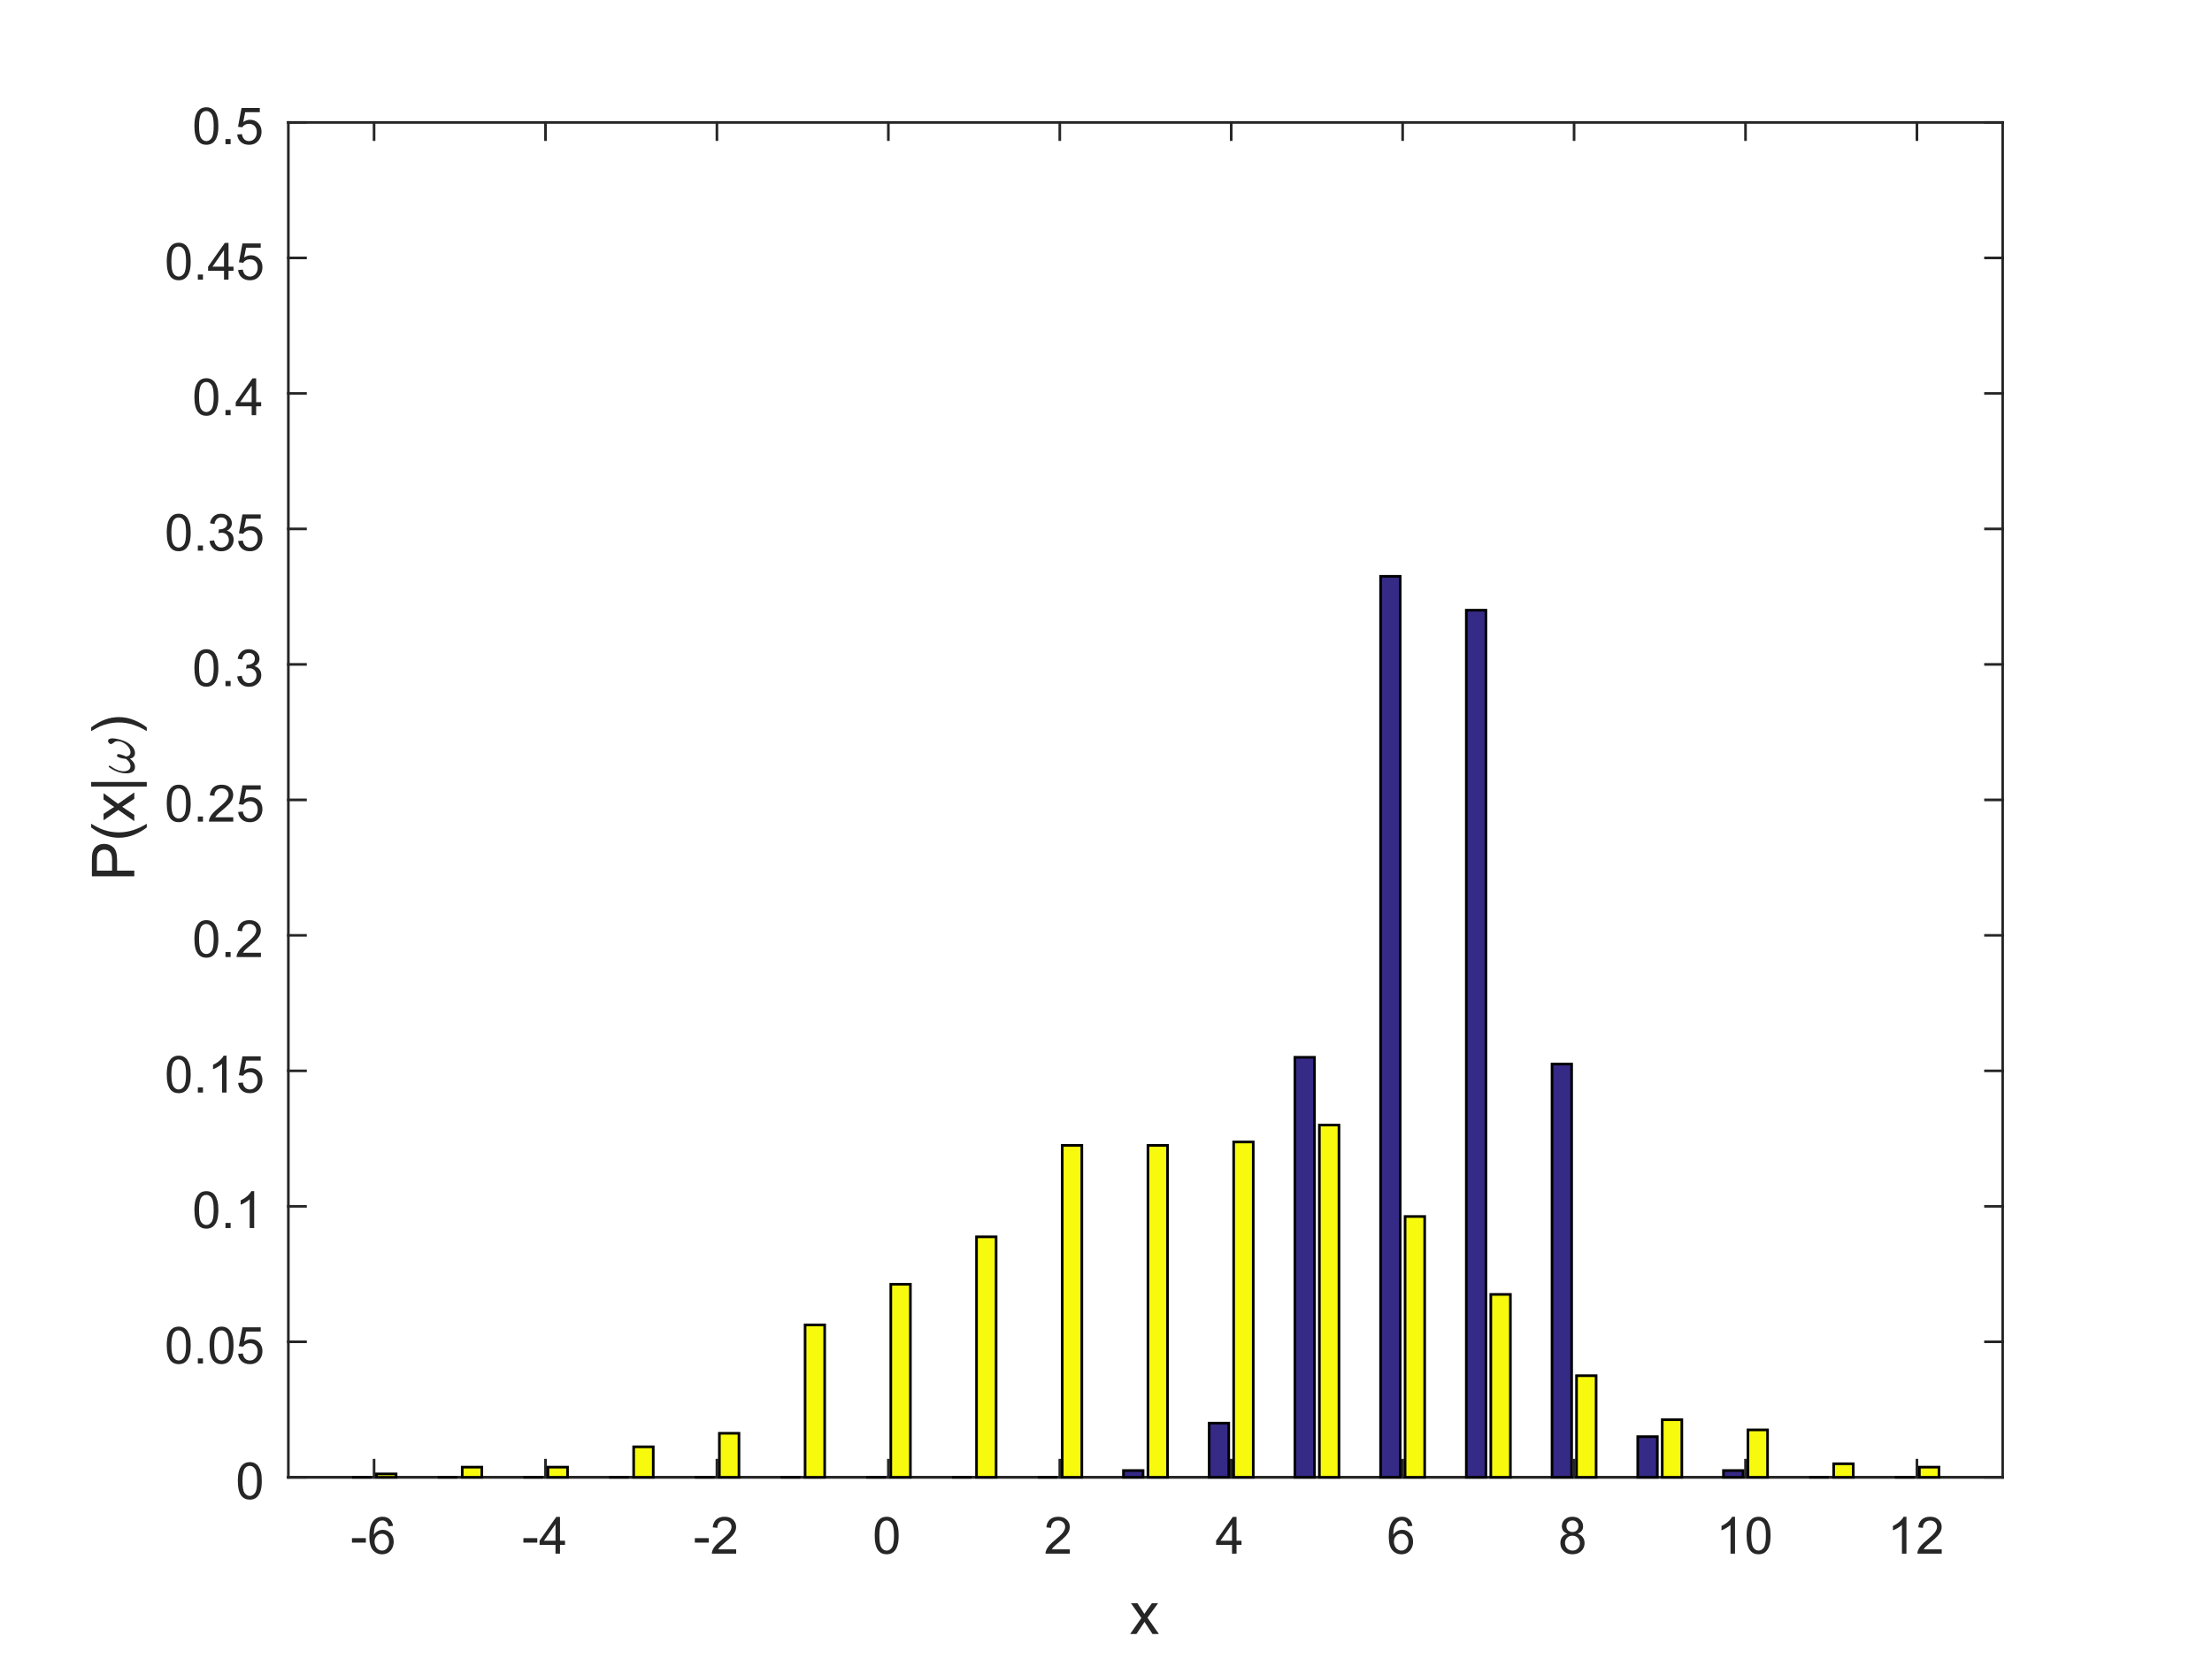 <?xml version="1.0"?>
<!DOCTYPE svg PUBLIC '-//W3C//DTD SVG 1.0//EN'
          'http://www.w3.org/TR/2001/REC-SVG-20010904/DTD/svg10.dtd'>
<svg xmlns:xlink="http://www.w3.org/1999/xlink" style="fill-opacity:1; color-rendering:auto; color-interpolation:auto; stroke:black; text-rendering:auto; stroke-linecap:square; stroke-miterlimit:10; stroke-opacity:1; shape-rendering:auto; fill:black; stroke-dasharray:none; font-weight:normal; stroke-width:1; font-family:'Dialog'; font-style:normal; stroke-linejoin:miter; font-size:12px; stroke-dashoffset:0; image-rendering:auto;" width="560" height="420" xmlns="http://www.w3.org/2000/svg"
><rect width="100%" height="100%" fill="#808080" stroke="none"/><!--Generated by the Batik Graphics2D SVG Generator--><defs id="genericDefs"
  /><g
  ><defs id="defs1"
    ><clipPath clipPathUnits="userSpaceOnUse" id="clipPath1"
      ><path d="M0 0 L560 0 L560 420 L0 420 L0 0 Z"
      /></clipPath
    ></defs
    ><g style="fill:white; stroke:white;"
    ><rect x="0" y="0" width="560" style="clip-path:url(#clipPath1); stroke:none;" height="420"
    /></g
    ><g style="fill:white; text-rendering:optimizeSpeed; color-rendering:optimizeSpeed; image-rendering:optimizeSpeed; shape-rendering:crispEdges; color-interpolation:sRGB; stroke:white;"
    ><rect x="0" width="560" height="420" y="0" style="stroke:none;"
      /><path style="stroke:none;" d="M73 374 L507 374 L507 31 L73 31 Z"
    /></g
    ><g style="fill:rgb(38,38,38); text-rendering:geometricPrecision; color-rendering:optimizeQuality; image-rendering:optimizeQuality; stroke-linejoin:round; color-interpolation:linearRGB; stroke:rgb(38,38,38); stroke-width:0.667;"
    ><line y2="374" style="fill:none;" x1="73" x2="507" y1="374"
      /><line y2="31" style="fill:none;" x1="73" x2="507" y1="31"
      /><line y2="369.66" style="fill:none;" x1="94.7" x2="94.7" y1="374"
      /><line y2="369.66" style="fill:none;" x1="138.1" x2="138.1" y1="374"
      /><line y2="369.66" style="fill:none;" x1="181.5" x2="181.5" y1="374"
      /><line y2="369.66" style="fill:none;" x1="224.9" x2="224.9" y1="374"
      /><line y2="369.66" style="fill:none;" x1="268.3" x2="268.3" y1="374"
      /><line y2="369.66" style="fill:none;" x1="311.7" x2="311.7" y1="374"
      /><line y2="369.66" style="fill:none;" x1="355.1" x2="355.1" y1="374"
      /><line y2="369.66" style="fill:none;" x1="398.5" x2="398.5" y1="374"
      /><line y2="369.66" style="fill:none;" x1="441.9" x2="441.9" y1="374"
      /><line y2="369.66" style="fill:none;" x1="485.3" x2="485.3" y1="374"
      /><line y2="35.34" style="fill:none;" x1="94.7" x2="94.7" y1="31"
      /><line y2="35.34" style="fill:none;" x1="138.1" x2="138.1" y1="31"
      /><line y2="35.34" style="fill:none;" x1="181.5" x2="181.5" y1="31"
      /><line y2="35.34" style="fill:none;" x1="224.9" x2="224.9" y1="31"
      /><line y2="35.34" style="fill:none;" x1="268.3" x2="268.3" y1="31"
      /><line y2="35.34" style="fill:none;" x1="311.7" x2="311.7" y1="31"
      /><line y2="35.34" style="fill:none;" x1="355.1" x2="355.1" y1="31"
      /><line y2="35.34" style="fill:none;" x1="398.5" x2="398.5" y1="31"
      /><line y2="35.34" style="fill:none;" x1="441.9" x2="441.9" y1="31"
      /><line y2="35.34" style="fill:none;" x1="485.3" x2="485.3" y1="31"
    /></g
    ><g transform="translate(94.7,379.333)" style="font-size:13px; fill:rgb(38,38,38); text-rendering:geometricPrecision; color-rendering:optimizeQuality; image-rendering:optimizeQuality; color-interpolation:linearRGB; stroke:rgb(38,38,38);"
    ><path style="stroke:none;" d="M-5.594 11.203 L-5.594 10.062 L-2.078 10.062 L-2.078 11.203 L-5.594 11.203 ZM4.798 6.969 L3.657 7.062 Q3.517 6.391 3.235 6.078 Q2.767 5.594 2.095 5.594 Q1.548 5.594 1.126 5.906 Q0.595 6.297 0.282 7.047 Q-0.03 7.797 -0.046 9.203 Q0.36 8.578 0.962 8.273 Q1.563 7.969 2.22 7.969 Q3.36 7.969 4.165 8.805 Q4.97 9.641 4.97 10.984 Q4.97 11.859 4.587 12.609 Q4.204 13.359 3.548 13.758 Q2.892 14.156 2.048 14.156 Q0.626 14.156 -0.28 13.109 Q-1.187 12.062 -1.187 9.641 Q-1.187 6.953 -0.186 5.719 Q0.689 4.656 2.157 4.656 Q3.251 4.656 3.954 5.273 Q4.657 5.891 4.798 6.969 ZM0.126 10.984 Q0.126 11.578 0.376 12.117 Q0.626 12.656 1.079 12.938 Q1.532 13.219 2.032 13.219 Q2.751 13.219 3.274 12.633 Q3.798 12.047 3.798 11.047 Q3.798 10.078 3.282 9.523 Q2.767 8.969 1.985 8.969 Q1.204 8.969 0.665 9.523 Q0.126 10.078 0.126 10.984 Z"
    /></g
    ><g transform="translate(138.1,379.333)" style="font-size:13px; fill:rgb(38,38,38); text-rendering:geometricPrecision; color-rendering:optimizeQuality; image-rendering:optimizeQuality; color-interpolation:linearRGB; stroke:rgb(38,38,38);"
    ><path style="stroke:none;" d="M-5.594 11.203 L-5.594 10.062 L-2.078 10.062 L-2.078 11.203 L-5.594 11.203 ZM2.532 14 L2.532 11.766 L-1.499 11.766 L-1.499 10.719 L2.735 4.688 L3.673 4.688 L3.673 10.719 L4.939 10.719 L4.939 11.766 L3.673 11.766 L3.673 14 L2.532 14 ZM2.532 10.719 L2.532 6.531 L-0.39 10.719 L2.532 10.719 Z"
    /></g
    ><g transform="translate(181.5,379.333)" style="font-size:13px; fill:rgb(38,38,38); text-rendering:geometricPrecision; color-rendering:optimizeQuality; image-rendering:optimizeQuality; color-interpolation:linearRGB; stroke:rgb(38,38,38);"
    ><path style="stroke:none;" d="M-5.594 11.203 L-5.594 10.062 L-2.078 10.062 L-2.078 11.203 L-5.594 11.203 ZM4.876 12.906 L4.876 14 L-1.28 14 Q-1.296 13.594 -1.14 13.203 Q-0.905 12.578 -0.39 11.969 Q0.126 11.359 1.11 10.562 Q2.626 9.312 3.157 8.586 Q3.688 7.859 3.688 7.219 Q3.688 6.531 3.204 6.07 Q2.72 5.609 1.938 5.609 Q1.11 5.609 0.618 6.102 Q0.126 6.594 0.11 7.469 L-1.062 7.344 Q-0.936 6.031 -0.155 5.344 Q0.626 4.656 1.954 4.656 Q3.298 4.656 4.079 5.398 Q4.86 6.141 4.86 7.234 Q4.86 7.797 4.634 8.336 Q4.407 8.875 3.876 9.477 Q3.345 10.078 2.11 11.109 Q1.079 11.969 0.79 12.281 Q0.501 12.594 0.314 12.906 L4.876 12.906 Z"
    /></g
    ><g transform="translate(224.9,379.333)" style="font-size:13px; fill:rgb(38,38,38); text-rendering:geometricPrecision; color-rendering:optimizeQuality; image-rendering:optimizeQuality; color-interpolation:linearRGB; stroke:rgb(38,38,38);"
    ><path style="stroke:none;" d="M-3.453 9.406 Q-3.453 7.766 -3.117 6.758 Q-2.781 5.75 -2.109 5.203 Q-1.438 4.656 -0.422 4.656 Q0.328 4.656 0.891 4.961 Q1.453 5.266 1.82 5.828 Q2.188 6.391 2.398 7.211 Q2.609 8.031 2.609 9.406 Q2.609 11.047 2.273 12.055 Q1.938 13.062 1.266 13.609 Q0.594 14.156 -0.422 14.156 Q-1.766 14.156 -2.547 13.188 Q-3.453 12.031 -3.453 9.406 ZM-2.281 9.406 Q-2.281 11.703 -1.75 12.461 Q-1.219 13.219 -0.422 13.219 Q0.359 13.219 0.898 12.461 Q1.438 11.703 1.438 9.406 Q1.438 7.109 0.898 6.359 Q0.359 5.609 -0.438 5.609 Q-1.219 5.609 -1.703 6.266 Q-2.281 7.125 -2.281 9.406 Z"
    /></g
    ><g transform="translate(268.3,379.333)" style="font-size:13px; fill:rgb(38,38,38); text-rendering:geometricPrecision; color-rendering:optimizeQuality; image-rendering:optimizeQuality; color-interpolation:linearRGB; stroke:rgb(38,38,38);"
    ><path style="stroke:none;" d="M2.547 12.906 L2.547 14 L-3.609 14 Q-3.625 13.594 -3.469 13.203 Q-3.234 12.578 -2.719 11.969 Q-2.203 11.359 -1.219 10.562 Q0.297 9.312 0.828 8.586 Q1.359 7.859 1.359 7.219 Q1.359 6.531 0.875 6.07 Q0.391 5.609 -0.391 5.609 Q-1.219 5.609 -1.711 6.102 Q-2.203 6.594 -2.219 7.469 L-3.391 7.344 Q-3.266 6.031 -2.484 5.344 Q-1.703 4.656 -0.375 4.656 Q0.969 4.656 1.75 5.398 Q2.531 6.141 2.531 7.234 Q2.531 7.797 2.305 8.336 Q2.078 8.875 1.547 9.477 Q1.016 10.078 -0.219 11.109 Q-1.25 11.969 -1.539 12.281 Q-1.828 12.594 -2.016 12.906 L2.547 12.906 Z"
    /></g
    ><g transform="translate(311.7,379.333)" style="font-size:13px; fill:rgb(38,38,38); text-rendering:geometricPrecision; color-rendering:optimizeQuality; image-rendering:optimizeQuality; color-interpolation:linearRGB; stroke:rgb(38,38,38);"
    ><path style="stroke:none;" d="M0.203 14 L0.203 11.766 L-3.828 11.766 L-3.828 10.719 L0.406 4.688 L1.344 4.688 L1.344 10.719 L2.609 10.719 L2.609 11.766 L1.344 11.766 L1.344 14 L0.203 14 ZM0.203 10.719 L0.203 6.531 L-2.719 10.719 L0.203 10.719 Z"
    /></g
    ><g transform="translate(355.1,379.333)" style="font-size:13px; fill:rgb(38,38,38); text-rendering:geometricPrecision; color-rendering:optimizeQuality; image-rendering:optimizeQuality; color-interpolation:linearRGB; stroke:rgb(38,38,38);"
    ><path style="stroke:none;" d="M2.469 6.969 L1.328 7.062 Q1.188 6.391 0.906 6.078 Q0.438 5.594 -0.234 5.594 Q-0.781 5.594 -1.203 5.906 Q-1.734 6.297 -2.047 7.047 Q-2.359 7.797 -2.375 9.203 Q-1.969 8.578 -1.367 8.273 Q-0.766 7.969 -0.109 7.969 Q1.031 7.969 1.836 8.805 Q2.641 9.641 2.641 10.984 Q2.641 11.859 2.258 12.609 Q1.875 13.359 1.219 13.758 Q0.562 14.156 -0.281 14.156 Q-1.703 14.156 -2.609 13.109 Q-3.516 12.062 -3.516 9.641 Q-3.516 6.953 -2.516 5.719 Q-1.641 4.656 -0.172 4.656 Q0.922 4.656 1.625 5.273 Q2.328 5.891 2.469 6.969 ZM-2.203 10.984 Q-2.203 11.578 -1.953 12.117 Q-1.703 12.656 -1.25 12.938 Q-0.797 13.219 -0.297 13.219 Q0.422 13.219 0.945 12.633 Q1.469 12.047 1.469 11.047 Q1.469 10.078 0.953 9.523 Q0.438 8.969 -0.344 8.969 Q-1.125 8.969 -1.664 9.523 Q-2.203 10.078 -2.203 10.984 Z"
    /></g
    ><g transform="translate(398.5,379.333)" style="font-size:13px; fill:rgb(38,38,38); text-rendering:geometricPrecision; color-rendering:optimizeQuality; image-rendering:optimizeQuality; color-interpolation:linearRGB; stroke:rgb(38,38,38);"
    ><path style="stroke:none;" d="M-1.703 8.953 Q-2.406 8.688 -2.75 8.211 Q-3.094 7.734 -3.094 7.062 Q-3.094 6.047 -2.367 5.352 Q-1.641 4.656 -0.422 4.656 Q0.797 4.656 1.539 5.367 Q2.281 6.078 2.281 7.094 Q2.281 7.734 1.938 8.211 Q1.594 8.688 0.906 8.953 Q1.766 9.234 2.211 9.859 Q2.656 10.484 2.656 11.344 Q2.656 12.531 1.812 13.344 Q0.969 14.156 -0.406 14.156 Q-1.781 14.156 -2.625 13.344 Q-3.469 12.531 -3.469 11.312 Q-3.469 10.406 -3.008 9.789 Q-2.547 9.172 -1.703 8.953 ZM-1.938 7.016 Q-1.938 7.672 -1.508 8.094 Q-1.078 8.516 -0.406 8.516 Q0.266 8.516 0.688 8.102 Q1.109 7.688 1.109 7.078 Q1.109 6.453 0.672 6.023 Q0.234 5.594 -0.406 5.594 Q-1.062 5.594 -1.5 6.016 Q-1.938 6.438 -1.938 7.016 ZM-2.297 11.312 Q-2.297 11.797 -2.062 12.258 Q-1.828 12.719 -1.375 12.969 Q-0.922 13.219 -0.391 13.219 Q0.422 13.219 0.953 12.695 Q1.484 12.172 1.484 11.359 Q1.484 10.531 0.938 9.992 Q0.391 9.453 -0.438 9.453 Q-1.234 9.453 -1.766 9.984 Q-2.297 10.516 -2.297 11.312 Z"
    /></g
    ><g transform="translate(441.9,379.333)" style="font-size:13px; fill:rgb(38,38,38); text-rendering:geometricPrecision; color-rendering:optimizeQuality; image-rendering:optimizeQuality; color-interpolation:linearRGB; stroke:rgb(38,38,38);"
    ><path style="stroke:none;" d="M-2.656 14 L-3.797 14 L-3.797 6.719 Q-4.219 7.109 -4.883 7.508 Q-5.547 7.906 -6.078 8.094 L-6.078 6.984 Q-5.125 6.547 -4.406 5.906 Q-3.688 5.266 -3.391 4.656 L-2.656 4.656 L-2.656 14 ZM0.277 9.406 Q0.277 7.766 0.613 6.758 Q0.949 5.75 1.621 5.203 Q2.292 4.656 3.308 4.656 Q4.058 4.656 4.621 4.961 Q5.183 5.266 5.55 5.828 Q5.918 6.391 6.128 7.211 Q6.339 8.031 6.339 9.406 Q6.339 11.047 6.003 12.055 Q5.668 13.062 4.996 13.609 Q4.324 14.156 3.308 14.156 Q1.964 14.156 1.183 13.188 Q0.277 12.031 0.277 9.406 ZM1.449 9.406 Q1.449 11.703 1.98 12.461 Q2.511 13.219 3.308 13.219 Q4.089 13.219 4.628 12.461 Q5.168 11.703 5.168 9.406 Q5.168 7.109 4.628 6.359 Q4.089 5.609 3.292 5.609 Q2.511 5.609 2.027 6.266 Q1.449 7.125 1.449 9.406 Z"
    /></g
    ><g transform="translate(485.3,379.333)" style="font-size:13px; fill:rgb(38,38,38); text-rendering:geometricPrecision; color-rendering:optimizeQuality; image-rendering:optimizeQuality; color-interpolation:linearRGB; stroke:rgb(38,38,38);"
    ><path style="stroke:none;" d="M-2.656 14 L-3.797 14 L-3.797 6.719 Q-4.219 7.109 -4.883 7.508 Q-5.547 7.906 -6.078 8.094 L-6.078 6.984 Q-5.125 6.547 -4.406 5.906 Q-3.688 5.266 -3.391 4.656 L-2.656 4.656 L-2.656 14 ZM6.277 12.906 L6.277 14 L0.121 14 Q0.105 13.594 0.261 13.203 Q0.496 12.578 1.011 11.969 Q1.527 11.359 2.511 10.562 Q4.027 9.312 4.558 8.586 Q5.089 7.859 5.089 7.219 Q5.089 6.531 4.605 6.07 Q4.121 5.609 3.339 5.609 Q2.511 5.609 2.019 6.102 Q1.527 6.594 1.511 7.469 L0.339 7.344 Q0.464 6.031 1.246 5.344 Q2.027 4.656 3.355 4.656 Q4.699 4.656 5.48 5.398 Q6.261 6.141 6.261 7.234 Q6.261 7.797 6.035 8.336 Q5.808 8.875 5.277 9.477 Q4.746 10.078 3.511 11.109 Q2.48 11.969 2.191 12.281 Q1.902 12.594 1.714 12.906 L6.277 12.906 Z"
    /></g
    ><g transform="translate(290,397.667)" style="font-size:15px; fill:rgb(38,38,38); text-rendering:geometricPrecision; color-rendering:optimizeQuality; image-rendering:optimizeQuality; color-interpolation:linearRGB; stroke:rgb(38,38,38);"
    ><path style="stroke:none;" d="M-3.891 16 L-1.047 11.953 L-3.672 8.219 L-2.031 8.219 L-0.828 10.047 Q-0.5 10.562 -0.297 10.922 Q0.031 10.438 0.297 10.062 L1.609 8.219 L3.188 8.219 L0.5 11.891 L3.391 16 L1.766 16 L0.172 13.578 L-0.25 12.938 L-2.297 16 L-3.891 16 Z"
    /></g
    ><g style="fill:rgb(38,38,38); text-rendering:geometricPrecision; color-rendering:optimizeQuality; image-rendering:optimizeQuality; stroke-linejoin:round; color-interpolation:linearRGB; stroke:rgb(38,38,38); stroke-width:0.667;"
    ><line y2="31" style="fill:none;" x1="73" x2="73" y1="374"
      /><line y2="31" style="fill:none;" x1="507" x2="507" y1="374"
      /><line y2="374" style="fill:none;" x1="73" x2="77.34" y1="374"
      /><line y2="339.7" style="fill:none;" x1="73" x2="77.34" y1="339.7"
      /><line y2="305.4" style="fill:none;" x1="73" x2="77.34" y1="305.4"
      /><line y2="271.1" style="fill:none;" x1="73" x2="77.34" y1="271.1"
      /><line y2="236.8" style="fill:none;" x1="73" x2="77.34" y1="236.8"
      /><line y2="202.5" style="fill:none;" x1="73" x2="77.34" y1="202.5"
      /><line y2="168.2" style="fill:none;" x1="73" x2="77.34" y1="168.2"
      /><line y2="133.9" style="fill:none;" x1="73" x2="77.34" y1="133.9"
      /><line y2="99.6" style="fill:none;" x1="73" x2="77.34" y1="99.6"
      /><line y2="65.3" style="fill:none;" x1="73" x2="77.34" y1="65.3"
      /><line y2="31" style="fill:none;" x1="73" x2="77.34" y1="31"
      /><line y2="374" style="fill:none;" x1="507" x2="502.66" y1="374"
      /><line y2="339.7" style="fill:none;" x1="507" x2="502.66" y1="339.7"
      /><line y2="305.4" style="fill:none;" x1="507" x2="502.66" y1="305.4"
      /><line y2="271.1" style="fill:none;" x1="507" x2="502.66" y1="271.1"
      /><line y2="236.8" style="fill:none;" x1="507" x2="502.66" y1="236.8"
      /><line y2="202.5" style="fill:none;" x1="507" x2="502.66" y1="202.5"
      /><line y2="168.2" style="fill:none;" x1="507" x2="502.66" y1="168.2"
      /><line y2="133.9" style="fill:none;" x1="507" x2="502.66" y1="133.9"
      /><line y2="99.6" style="fill:none;" x1="507" x2="502.66" y1="99.6"
      /><line y2="65.3" style="fill:none;" x1="507" x2="502.66" y1="65.3"
      /><line y2="31" style="fill:none;" x1="507" x2="502.66" y1="31"
    /></g
    ><g transform="translate(67.667,374)" style="font-size:13px; fill:rgb(38,38,38); text-rendering:geometricPrecision; color-rendering:optimizeQuality; image-rendering:optimizeQuality; color-interpolation:linearRGB; stroke:rgb(38,38,38);"
    ><path style="stroke:none;" d="M-7.453 0.906 Q-7.453 -0.734 -7.117 -1.742 Q-6.781 -2.75 -6.109 -3.297 Q-5.438 -3.844 -4.422 -3.844 Q-3.672 -3.844 -3.109 -3.539 Q-2.547 -3.234 -2.18 -2.672 Q-1.812 -2.109 -1.602 -1.289 Q-1.391 -0.469 -1.391 0.906 Q-1.391 2.547 -1.727 3.555 Q-2.062 4.562 -2.734 5.109 Q-3.406 5.656 -4.422 5.656 Q-5.766 5.656 -6.547 4.688 Q-7.453 3.531 -7.453 0.906 ZM-6.281 0.906 Q-6.281 3.203 -5.75 3.961 Q-5.219 4.719 -4.422 4.719 Q-3.641 4.719 -3.102 3.961 Q-2.562 3.203 -2.562 0.906 Q-2.562 -1.391 -3.102 -2.141 Q-3.641 -2.891 -4.438 -2.891 Q-5.219 -2.891 -5.703 -2.234 Q-6.281 -1.375 -6.281 0.906 Z"
    /></g
    ><g transform="translate(67.667,339.7)" style="font-size:13px; fill:rgb(38,38,38); text-rendering:geometricPrecision; color-rendering:optimizeQuality; image-rendering:optimizeQuality; color-interpolation:linearRGB; stroke:rgb(38,38,38);"
    ><path style="stroke:none;" d="M-25.453 0.906 Q-25.453 -0.734 -25.117 -1.742 Q-24.781 -2.75 -24.109 -3.297 Q-23.438 -3.844 -22.422 -3.844 Q-21.672 -3.844 -21.109 -3.539 Q-20.547 -3.234 -20.18 -2.672 Q-19.812 -2.109 -19.602 -1.289 Q-19.391 -0.469 -19.391 0.906 Q-19.391 2.547 -19.727 3.555 Q-20.062 4.562 -20.734 5.109 Q-21.406 5.656 -22.422 5.656 Q-23.766 5.656 -24.547 4.688 Q-25.453 3.531 -25.453 0.906 ZM-24.281 0.906 Q-24.281 3.203 -23.75 3.961 Q-23.219 4.719 -22.422 4.719 Q-21.641 4.719 -21.102 3.961 Q-20.562 3.203 -20.562 0.906 Q-20.562 -1.391 -21.102 -2.141 Q-21.641 -2.891 -22.438 -2.891 Q-23.219 -2.891 -23.703 -2.234 Q-24.281 -1.375 -24.281 0.906 ZM-17.582 5.5 L-17.582 4.203 L-16.286 4.203 L-16.286 5.5 L-17.582 5.5 ZM-14.611 0.906 Q-14.611 -0.734 -14.275 -1.742 Q-13.94 -2.75 -13.268 -3.297 Q-12.596 -3.844 -11.58 -3.844 Q-10.83 -3.844 -10.268 -3.539 Q-9.705 -3.234 -9.338 -2.672 Q-8.971 -2.109 -8.76 -1.289 Q-8.549 -0.469 -8.549 0.906 Q-8.549 2.547 -8.885 3.555 Q-9.221 4.562 -9.893 5.109 Q-10.565 5.656 -11.58 5.656 Q-12.924 5.656 -13.705 4.688 Q-14.611 3.531 -14.611 0.906 ZM-13.44 0.906 Q-13.44 3.203 -12.908 3.961 Q-12.377 4.719 -11.58 4.719 Q-10.799 4.719 -10.26 3.961 Q-9.721 3.203 -9.721 0.906 Q-9.721 -1.391 -10.26 -2.141 Q-10.799 -2.891 -11.596 -2.891 Q-12.377 -2.891 -12.861 -2.234 Q-13.44 -1.375 -13.44 0.906 ZM-7.381 3.062 L-6.194 2.953 Q-6.053 3.844 -5.569 4.281 Q-5.085 4.719 -4.397 4.719 Q-3.569 4.719 -2.998 4.094 Q-2.428 3.469 -2.428 2.453 Q-2.428 1.469 -2.975 0.906 Q-3.522 0.344 -4.413 0.344 Q-4.975 0.344 -5.42 0.594 Q-5.866 0.844 -6.116 1.234 L-7.178 1.094 L-6.288 -3.672 L-1.663 -3.672 L-1.663 -2.594 L-5.366 -2.594 L-5.866 -0.094 Q-5.038 -0.672 -4.116 -0.672 Q-2.897 -0.672 -2.061 0.172 Q-1.225 1.016 -1.225 2.344 Q-1.225 3.609 -1.96 4.531 Q-2.85 5.656 -4.397 5.656 Q-5.663 5.656 -6.467 4.945 Q-7.272 4.234 -7.381 3.062 Z"
    /></g
    ><g transform="translate(67.667,305.4)" style="font-size:13px; fill:rgb(38,38,38); text-rendering:geometricPrecision; color-rendering:optimizeQuality; image-rendering:optimizeQuality; color-interpolation:linearRGB; stroke:rgb(38,38,38);"
    ><path style="stroke:none;" d="M-18.453 0.906 Q-18.453 -0.734 -18.117 -1.742 Q-17.781 -2.75 -17.109 -3.297 Q-16.438 -3.844 -15.422 -3.844 Q-14.672 -3.844 -14.109 -3.539 Q-13.547 -3.234 -13.18 -2.672 Q-12.812 -2.109 -12.602 -1.289 Q-12.391 -0.469 -12.391 0.906 Q-12.391 2.547 -12.727 3.555 Q-13.062 4.562 -13.734 5.109 Q-14.406 5.656 -15.422 5.656 Q-16.766 5.656 -17.547 4.688 Q-18.453 3.531 -18.453 0.906 ZM-17.281 0.906 Q-17.281 3.203 -16.75 3.961 Q-16.219 4.719 -15.422 4.719 Q-14.641 4.719 -14.102 3.961 Q-13.562 3.203 -13.562 0.906 Q-13.562 -1.391 -14.102 -2.141 Q-14.641 -2.891 -15.438 -2.891 Q-16.219 -2.891 -16.703 -2.234 Q-17.281 -1.375 -17.281 0.906 ZM-10.582 5.5 L-10.582 4.203 L-9.286 4.203 L-9.286 5.5 L-10.582 5.5 ZM-3.314 5.5 L-4.455 5.5 L-4.455 -1.781 Q-4.877 -1.391 -5.541 -0.992 Q-6.205 -0.594 -6.736 -0.406 L-6.736 -1.516 Q-5.783 -1.953 -5.064 -2.594 Q-4.346 -3.234 -4.049 -3.844 L-3.314 -3.844 L-3.314 5.5 Z"
    /></g
    ><g transform="translate(67.667,271.1)" style="font-size:13px; fill:rgb(38,38,38); text-rendering:geometricPrecision; color-rendering:optimizeQuality; image-rendering:optimizeQuality; color-interpolation:linearRGB; stroke:rgb(38,38,38);"
    ><path style="stroke:none;" d="M-25.453 0.906 Q-25.453 -0.734 -25.117 -1.742 Q-24.781 -2.75 -24.109 -3.297 Q-23.438 -3.844 -22.422 -3.844 Q-21.672 -3.844 -21.109 -3.539 Q-20.547 -3.234 -20.18 -2.672 Q-19.812 -2.109 -19.602 -1.289 Q-19.391 -0.469 -19.391 0.906 Q-19.391 2.547 -19.727 3.555 Q-20.062 4.562 -20.734 5.109 Q-21.406 5.656 -22.422 5.656 Q-23.766 5.656 -24.547 4.688 Q-25.453 3.531 -25.453 0.906 ZM-24.281 0.906 Q-24.281 3.203 -23.75 3.961 Q-23.219 4.719 -22.422 4.719 Q-21.641 4.719 -21.102 3.961 Q-20.562 3.203 -20.562 0.906 Q-20.562 -1.391 -21.102 -2.141 Q-21.641 -2.891 -22.438 -2.891 Q-23.219 -2.891 -23.703 -2.234 Q-24.281 -1.375 -24.281 0.906 ZM-17.582 5.5 L-17.582 4.203 L-16.286 4.203 L-16.286 5.5 L-17.582 5.5 ZM-10.315 5.5 L-11.455 5.5 L-11.455 -1.781 Q-11.877 -1.391 -12.541 -0.992 Q-13.205 -0.594 -13.736 -0.406 L-13.736 -1.516 Q-12.783 -1.953 -12.065 -2.594 Q-11.346 -3.234 -11.049 -3.844 L-10.315 -3.844 L-10.315 5.5 ZM-7.381 3.062 L-6.194 2.953 Q-6.053 3.844 -5.569 4.281 Q-5.085 4.719 -4.397 4.719 Q-3.569 4.719 -2.998 4.094 Q-2.428 3.469 -2.428 2.453 Q-2.428 1.469 -2.975 0.906 Q-3.522 0.344 -4.413 0.344 Q-4.975 0.344 -5.42 0.594 Q-5.866 0.844 -6.116 1.234 L-7.178 1.094 L-6.288 -3.672 L-1.663 -3.672 L-1.663 -2.594 L-5.366 -2.594 L-5.866 -0.094 Q-5.038 -0.672 -4.116 -0.672 Q-2.897 -0.672 -2.061 0.172 Q-1.225 1.016 -1.225 2.344 Q-1.225 3.609 -1.96 4.531 Q-2.85 5.656 -4.397 5.656 Q-5.663 5.656 -6.467 4.945 Q-7.272 4.234 -7.381 3.062 Z"
    /></g
    ><g transform="translate(67.667,236.8)" style="font-size:13px; fill:rgb(38,38,38); text-rendering:geometricPrecision; color-rendering:optimizeQuality; image-rendering:optimizeQuality; color-interpolation:linearRGB; stroke:rgb(38,38,38);"
    ><path style="stroke:none;" d="M-18.453 0.906 Q-18.453 -0.734 -18.117 -1.742 Q-17.781 -2.75 -17.109 -3.297 Q-16.438 -3.844 -15.422 -3.844 Q-14.672 -3.844 -14.109 -3.539 Q-13.547 -3.234 -13.18 -2.672 Q-12.812 -2.109 -12.602 -1.289 Q-12.391 -0.469 -12.391 0.906 Q-12.391 2.547 -12.727 3.555 Q-13.062 4.562 -13.734 5.109 Q-14.406 5.656 -15.422 5.656 Q-16.766 5.656 -17.547 4.688 Q-18.453 3.531 -18.453 0.906 ZM-17.281 0.906 Q-17.281 3.203 -16.75 3.961 Q-16.219 4.719 -15.422 4.719 Q-14.641 4.719 -14.102 3.961 Q-13.562 3.203 -13.562 0.906 Q-13.562 -1.391 -14.102 -2.141 Q-14.641 -2.891 -15.438 -2.891 Q-16.219 -2.891 -16.703 -2.234 Q-17.281 -1.375 -17.281 0.906 ZM-10.582 5.5 L-10.582 4.203 L-9.286 4.203 L-9.286 5.5 L-10.582 5.5 ZM-1.611 4.406 L-1.611 5.5 L-7.768 5.5 Q-7.783 5.094 -7.627 4.703 Q-7.393 4.078 -6.877 3.469 Q-6.361 2.859 -5.377 2.062 Q-3.861 0.812 -3.33 0.086 Q-2.799 -0.641 -2.799 -1.281 Q-2.799 -1.969 -3.283 -2.43 Q-3.768 -2.891 -4.549 -2.891 Q-5.377 -2.891 -5.869 -2.398 Q-6.361 -1.906 -6.377 -1.031 L-7.549 -1.156 Q-7.424 -2.469 -6.643 -3.156 Q-5.861 -3.844 -4.533 -3.844 Q-3.189 -3.844 -2.408 -3.102 Q-1.627 -2.359 -1.627 -1.266 Q-1.627 -0.703 -1.853 -0.164 Q-2.08 0.375 -2.611 0.977 Q-3.143 1.578 -4.377 2.609 Q-5.408 3.469 -5.697 3.781 Q-5.986 4.094 -6.174 4.406 L-1.611 4.406 Z"
    /></g
    ><g transform="translate(67.667,202.5)" style="font-size:13px; fill:rgb(38,38,38); text-rendering:geometricPrecision; color-rendering:optimizeQuality; image-rendering:optimizeQuality; color-interpolation:linearRGB; stroke:rgb(38,38,38);"
    ><path style="stroke:none;" d="M-25.453 0.906 Q-25.453 -0.734 -25.117 -1.742 Q-24.781 -2.75 -24.109 -3.297 Q-23.438 -3.844 -22.422 -3.844 Q-21.672 -3.844 -21.109 -3.539 Q-20.547 -3.234 -20.18 -2.672 Q-19.812 -2.109 -19.602 -1.289 Q-19.391 -0.469 -19.391 0.906 Q-19.391 2.547 -19.727 3.555 Q-20.062 4.562 -20.734 5.109 Q-21.406 5.656 -22.422 5.656 Q-23.766 5.656 -24.547 4.688 Q-25.453 3.531 -25.453 0.906 ZM-24.281 0.906 Q-24.281 3.203 -23.75 3.961 Q-23.219 4.719 -22.422 4.719 Q-21.641 4.719 -21.102 3.961 Q-20.562 3.203 -20.562 0.906 Q-20.562 -1.391 -21.102 -2.141 Q-21.641 -2.891 -22.438 -2.891 Q-23.219 -2.891 -23.703 -2.234 Q-24.281 -1.375 -24.281 0.906 ZM-17.582 5.5 L-17.582 4.203 L-16.286 4.203 L-16.286 5.5 L-17.582 5.5 ZM-8.611 4.406 L-8.611 5.5 L-14.768 5.5 Q-14.783 5.094 -14.627 4.703 Q-14.393 4.078 -13.877 3.469 Q-13.361 2.859 -12.377 2.062 Q-10.861 0.812 -10.33 0.086 Q-9.799 -0.641 -9.799 -1.281 Q-9.799 -1.969 -10.283 -2.43 Q-10.768 -2.891 -11.549 -2.891 Q-12.377 -2.891 -12.869 -2.398 Q-13.361 -1.906 -13.377 -1.031 L-14.549 -1.156 Q-14.424 -2.469 -13.643 -3.156 Q-12.861 -3.844 -11.533 -3.844 Q-10.19 -3.844 -9.408 -3.102 Q-8.627 -2.359 -8.627 -1.266 Q-8.627 -0.703 -8.854 -0.164 Q-9.08 0.375 -9.611 0.977 Q-10.143 1.578 -11.377 2.609 Q-12.408 3.469 -12.697 3.781 Q-12.986 4.094 -13.174 4.406 L-8.611 4.406 ZM-7.381 3.062 L-6.194 2.953 Q-6.053 3.844 -5.569 4.281 Q-5.085 4.719 -4.397 4.719 Q-3.569 4.719 -2.998 4.094 Q-2.428 3.469 -2.428 2.453 Q-2.428 1.469 -2.975 0.906 Q-3.522 0.344 -4.413 0.344 Q-4.975 0.344 -5.42 0.594 Q-5.866 0.844 -6.116 1.234 L-7.178 1.094 L-6.288 -3.672 L-1.663 -3.672 L-1.663 -2.594 L-5.366 -2.594 L-5.866 -0.094 Q-5.038 -0.672 -4.116 -0.672 Q-2.897 -0.672 -2.061 0.172 Q-1.225 1.016 -1.225 2.344 Q-1.225 3.609 -1.96 4.531 Q-2.85 5.656 -4.397 5.656 Q-5.663 5.656 -6.467 4.945 Q-7.272 4.234 -7.381 3.062 Z"
    /></g
    ><g transform="translate(67.667,168.2)" style="font-size:13px; fill:rgb(38,38,38); text-rendering:geometricPrecision; color-rendering:optimizeQuality; image-rendering:optimizeQuality; color-interpolation:linearRGB; stroke:rgb(38,38,38);"
    ><path style="stroke:none;" d="M-18.453 0.906 Q-18.453 -0.734 -18.117 -1.742 Q-17.781 -2.75 -17.109 -3.297 Q-16.438 -3.844 -15.422 -3.844 Q-14.672 -3.844 -14.109 -3.539 Q-13.547 -3.234 -13.18 -2.672 Q-12.812 -2.109 -12.602 -1.289 Q-12.391 -0.469 -12.391 0.906 Q-12.391 2.547 -12.727 3.555 Q-13.062 4.562 -13.734 5.109 Q-14.406 5.656 -15.422 5.656 Q-16.766 5.656 -17.547 4.688 Q-18.453 3.531 -18.453 0.906 ZM-17.281 0.906 Q-17.281 3.203 -16.75 3.961 Q-16.219 4.719 -15.422 4.719 Q-14.641 4.719 -14.102 3.961 Q-13.562 3.203 -13.562 0.906 Q-13.562 -1.391 -14.102 -2.141 Q-14.641 -2.891 -15.438 -2.891 Q-16.219 -2.891 -16.703 -2.234 Q-17.281 -1.375 -17.281 0.906 ZM-10.582 5.5 L-10.582 4.203 L-9.286 4.203 L-9.286 5.5 L-10.582 5.5 ZM-7.611 3.047 L-6.471 2.891 Q-6.268 3.859 -5.799 4.289 Q-5.33 4.719 -4.643 4.719 Q-3.846 4.719 -3.291 4.164 Q-2.736 3.609 -2.736 2.781 Q-2.736 1.984 -3.244 1.477 Q-3.752 0.969 -4.549 0.969 Q-4.877 0.969 -5.361 1.094 L-5.236 0.094 Q-5.111 0.109 -5.049 0.109 Q-4.314 0.109 -3.728 -0.273 Q-3.143 -0.656 -3.143 -1.453 Q-3.143 -2.078 -3.572 -2.492 Q-4.002 -2.906 -4.674 -2.906 Q-5.346 -2.906 -5.783 -2.484 Q-6.221 -2.062 -6.361 -1.234 L-7.502 -1.438 Q-7.283 -2.578 -6.541 -3.211 Q-5.799 -3.844 -4.705 -3.844 Q-3.939 -3.844 -3.299 -3.516 Q-2.658 -3.188 -2.314 -2.625 Q-1.971 -2.062 -1.971 -1.422 Q-1.971 -0.828 -2.299 -0.328 Q-2.627 0.172 -3.252 0.453 Q-2.439 0.656 -1.978 1.25 Q-1.518 1.844 -1.518 2.75 Q-1.518 3.969 -2.408 4.82 Q-3.299 5.672 -4.658 5.672 Q-5.877 5.672 -6.689 4.938 Q-7.502 4.203 -7.611 3.047 Z"
    /></g
    ><g transform="translate(67.667,133.9)" style="font-size:13px; fill:rgb(38,38,38); text-rendering:geometricPrecision; color-rendering:optimizeQuality; image-rendering:optimizeQuality; color-interpolation:linearRGB; stroke:rgb(38,38,38);"
    ><path style="stroke:none;" d="M-25.453 0.906 Q-25.453 -0.734 -25.117 -1.742 Q-24.781 -2.75 -24.109 -3.297 Q-23.438 -3.844 -22.422 -3.844 Q-21.672 -3.844 -21.109 -3.539 Q-20.547 -3.234 -20.18 -2.672 Q-19.812 -2.109 -19.602 -1.289 Q-19.391 -0.469 -19.391 0.906 Q-19.391 2.547 -19.727 3.555 Q-20.062 4.562 -20.734 5.109 Q-21.406 5.656 -22.422 5.656 Q-23.766 5.656 -24.547 4.688 Q-25.453 3.531 -25.453 0.906 ZM-24.281 0.906 Q-24.281 3.203 -23.75 3.961 Q-23.219 4.719 -22.422 4.719 Q-21.641 4.719 -21.102 3.961 Q-20.562 3.203 -20.562 0.906 Q-20.562 -1.391 -21.102 -2.141 Q-21.641 -2.891 -22.438 -2.891 Q-23.219 -2.891 -23.703 -2.234 Q-24.281 -1.375 -24.281 0.906 ZM-17.582 5.5 L-17.582 4.203 L-16.286 4.203 L-16.286 5.5 L-17.582 5.5 ZM-14.611 3.047 L-13.471 2.891 Q-13.268 3.859 -12.799 4.289 Q-12.33 4.719 -11.643 4.719 Q-10.846 4.719 -10.291 4.164 Q-9.736 3.609 -9.736 2.781 Q-9.736 1.984 -10.244 1.477 Q-10.752 0.969 -11.549 0.969 Q-11.877 0.969 -12.361 1.094 L-12.236 0.094 Q-12.111 0.109 -12.049 0.109 Q-11.315 0.109 -10.729 -0.273 Q-10.143 -0.656 -10.143 -1.453 Q-10.143 -2.078 -10.572 -2.492 Q-11.002 -2.906 -11.674 -2.906 Q-12.346 -2.906 -12.783 -2.484 Q-13.221 -2.062 -13.361 -1.234 L-14.502 -1.438 Q-14.283 -2.578 -13.541 -3.211 Q-12.799 -3.844 -11.705 -3.844 Q-10.94 -3.844 -10.299 -3.516 Q-9.658 -3.188 -9.315 -2.625 Q-8.971 -2.062 -8.971 -1.422 Q-8.971 -0.828 -9.299 -0.328 Q-9.627 0.172 -10.252 0.453 Q-9.44 0.656 -8.979 1.25 Q-8.518 1.844 -8.518 2.75 Q-8.518 3.969 -9.408 4.82 Q-10.299 5.672 -11.658 5.672 Q-12.877 5.672 -13.69 4.938 Q-14.502 4.203 -14.611 3.047 ZM-7.381 3.062 L-6.194 2.953 Q-6.053 3.844 -5.569 4.281 Q-5.085 4.719 -4.397 4.719 Q-3.569 4.719 -2.998 4.094 Q-2.428 3.469 -2.428 2.453 Q-2.428 1.469 -2.975 0.906 Q-3.522 0.344 -4.413 0.344 Q-4.975 0.344 -5.42 0.594 Q-5.866 0.844 -6.116 1.234 L-7.178 1.094 L-6.288 -3.672 L-1.663 -3.672 L-1.663 -2.594 L-5.366 -2.594 L-5.866 -0.094 Q-5.038 -0.672 -4.116 -0.672 Q-2.897 -0.672 -2.061 0.172 Q-1.225 1.016 -1.225 2.344 Q-1.225 3.609 -1.96 4.531 Q-2.85 5.656 -4.397 5.656 Q-5.663 5.656 -6.467 4.945 Q-7.272 4.234 -7.381 3.062 Z"
    /></g
    ><g transform="translate(67.667,99.6)" style="font-size:13px; fill:rgb(38,38,38); text-rendering:geometricPrecision; color-rendering:optimizeQuality; image-rendering:optimizeQuality; color-interpolation:linearRGB; stroke:rgb(38,38,38);"
    ><path style="stroke:none;" d="M-18.453 0.906 Q-18.453 -0.734 -18.117 -1.742 Q-17.781 -2.75 -17.109 -3.297 Q-16.438 -3.844 -15.422 -3.844 Q-14.672 -3.844 -14.109 -3.539 Q-13.547 -3.234 -13.18 -2.672 Q-12.812 -2.109 -12.602 -1.289 Q-12.391 -0.469 -12.391 0.906 Q-12.391 2.547 -12.727 3.555 Q-13.062 4.562 -13.734 5.109 Q-14.406 5.656 -15.422 5.656 Q-16.766 5.656 -17.547 4.688 Q-18.453 3.531 -18.453 0.906 ZM-17.281 0.906 Q-17.281 3.203 -16.75 3.961 Q-16.219 4.719 -15.422 4.719 Q-14.641 4.719 -14.102 3.961 Q-13.562 3.203 -13.562 0.906 Q-13.562 -1.391 -14.102 -2.141 Q-14.641 -2.891 -15.438 -2.891 Q-16.219 -2.891 -16.703 -2.234 Q-17.281 -1.375 -17.281 0.906 ZM-10.582 5.5 L-10.582 4.203 L-9.286 4.203 L-9.286 5.5 L-10.582 5.5 ZM-3.955 5.5 L-3.955 3.266 L-7.986 3.266 L-7.986 2.219 L-3.752 -3.812 L-2.814 -3.812 L-2.814 2.219 L-1.549 2.219 L-1.549 3.266 L-2.814 3.266 L-2.814 5.5 L-3.955 5.5 ZM-3.955 2.219 L-3.955 -1.969 L-6.877 2.219 L-3.955 2.219 Z"
    /></g
    ><g transform="translate(67.667,65.3)" style="font-size:13px; fill:rgb(38,38,38); text-rendering:geometricPrecision; color-rendering:optimizeQuality; image-rendering:optimizeQuality; color-interpolation:linearRGB; stroke:rgb(38,38,38);"
    ><path style="stroke:none;" d="M-25.453 0.906 Q-25.453 -0.734 -25.117 -1.742 Q-24.781 -2.75 -24.109 -3.297 Q-23.438 -3.844 -22.422 -3.844 Q-21.672 -3.844 -21.109 -3.539 Q-20.547 -3.234 -20.18 -2.672 Q-19.812 -2.109 -19.602 -1.289 Q-19.391 -0.469 -19.391 0.906 Q-19.391 2.547 -19.727 3.555 Q-20.062 4.562 -20.734 5.109 Q-21.406 5.656 -22.422 5.656 Q-23.766 5.656 -24.547 4.688 Q-25.453 3.531 -25.453 0.906 ZM-24.281 0.906 Q-24.281 3.203 -23.75 3.961 Q-23.219 4.719 -22.422 4.719 Q-21.641 4.719 -21.102 3.961 Q-20.562 3.203 -20.562 0.906 Q-20.562 -1.391 -21.102 -2.141 Q-21.641 -2.891 -22.438 -2.891 Q-23.219 -2.891 -23.703 -2.234 Q-24.281 -1.375 -24.281 0.906 ZM-17.582 5.5 L-17.582 4.203 L-16.286 4.203 L-16.286 5.5 L-17.582 5.5 ZM-10.955 5.5 L-10.955 3.266 L-14.986 3.266 L-14.986 2.219 L-10.752 -3.812 L-9.815 -3.812 L-9.815 2.219 L-8.549 2.219 L-8.549 3.266 L-9.815 3.266 L-9.815 5.5 L-10.955 5.5 ZM-10.955 2.219 L-10.955 -1.969 L-13.877 2.219 L-10.955 2.219 ZM-7.381 3.062 L-6.194 2.953 Q-6.053 3.844 -5.569 4.281 Q-5.085 4.719 -4.397 4.719 Q-3.569 4.719 -2.998 4.094 Q-2.428 3.469 -2.428 2.453 Q-2.428 1.469 -2.975 0.906 Q-3.522 0.344 -4.413 0.344 Q-4.975 0.344 -5.42 0.594 Q-5.866 0.844 -6.116 1.234 L-7.178 1.094 L-6.288 -3.672 L-1.663 -3.672 L-1.663 -2.594 L-5.366 -2.594 L-5.866 -0.094 Q-5.038 -0.672 -4.116 -0.672 Q-2.897 -0.672 -2.061 0.172 Q-1.225 1.016 -1.225 2.344 Q-1.225 3.609 -1.96 4.531 Q-2.85 5.656 -4.397 5.656 Q-5.663 5.656 -6.467 4.945 Q-7.272 4.234 -7.381 3.062 Z"
    /></g
    ><g transform="translate(67.667,31)" style="font-size:13px; fill:rgb(38,38,38); text-rendering:geometricPrecision; color-rendering:optimizeQuality; image-rendering:optimizeQuality; color-interpolation:linearRGB; stroke:rgb(38,38,38);"
    ><path style="stroke:none;" d="M-18.453 0.906 Q-18.453 -0.734 -18.117 -1.742 Q-17.781 -2.75 -17.109 -3.297 Q-16.438 -3.844 -15.422 -3.844 Q-14.672 -3.844 -14.109 -3.539 Q-13.547 -3.234 -13.18 -2.672 Q-12.812 -2.109 -12.602 -1.289 Q-12.391 -0.469 -12.391 0.906 Q-12.391 2.547 -12.727 3.555 Q-13.062 4.562 -13.734 5.109 Q-14.406 5.656 -15.422 5.656 Q-16.766 5.656 -17.547 4.688 Q-18.453 3.531 -18.453 0.906 ZM-17.281 0.906 Q-17.281 3.203 -16.75 3.961 Q-16.219 4.719 -15.422 4.719 Q-14.641 4.719 -14.102 3.961 Q-13.562 3.203 -13.562 0.906 Q-13.562 -1.391 -14.102 -2.141 Q-14.641 -2.891 -15.438 -2.891 Q-16.219 -2.891 -16.703 -2.234 Q-17.281 -1.375 -17.281 0.906 ZM-10.582 5.5 L-10.582 4.203 L-9.286 4.203 L-9.286 5.5 L-10.582 5.5 ZM-7.611 3.062 L-6.424 2.953 Q-6.283 3.844 -5.799 4.281 Q-5.314 4.719 -4.627 4.719 Q-3.799 4.719 -3.228 4.094 Q-2.658 3.469 -2.658 2.453 Q-2.658 1.469 -3.205 0.906 Q-3.752 0.344 -4.643 0.344 Q-5.205 0.344 -5.65 0.594 Q-6.096 0.844 -6.346 1.234 L-7.408 1.094 L-6.518 -3.672 L-1.893 -3.672 L-1.893 -2.594 L-5.596 -2.594 L-6.096 -0.094 Q-5.268 -0.672 -4.346 -0.672 Q-3.127 -0.672 -2.291 0.172 Q-1.455 1.016 -1.455 2.344 Q-1.455 3.609 -2.189 4.531 Q-3.08 5.656 -4.627 5.656 Q-5.893 5.656 -6.697 4.945 Q-7.502 4.234 -7.611 3.062 Z"
    /></g
    ><g transform="translate(34,223) rotate(-90)" style="font-size:15px; fill:rgb(38,38,38); text-rendering:geometricPrecision; color-rendering:optimizeQuality; image-rendering:optimizeQuality; color-interpolation:linearRGB; stroke:rgb(38,38,38);"
    ><path style="stroke:none;" d="M1.156 0 L1.156 -10.734 L5.203 -10.734 Q6.281 -10.734 6.844 -10.641 Q7.625 -10.5 8.164 -10.133 Q8.703 -9.766 9.031 -9.102 Q9.359 -8.438 9.359 -7.625 Q9.359 -6.266 8.484 -5.312 Q7.609 -4.359 5.328 -4.359 L2.578 -4.359 L2.578 0 L1.156 0 ZM2.578 -5.625 L5.359 -5.625 Q6.734 -5.625 7.312 -6.141 Q7.891 -6.656 7.891 -7.594 Q7.891 -8.266 7.547 -8.742 Q7.203 -9.219 6.656 -9.375 Q6.297 -9.469 5.328 -9.469 L2.578 -9.469 L2.578 -5.625 ZM13.521 3.156 Q12.427 1.781 11.669 -0.062 Q10.911 -1.906 10.911 -3.891 Q10.911 -5.625 11.474 -7.234 Q12.13 -9.078 13.521 -10.922 L14.458 -10.922 Q13.567 -9.391 13.286 -8.75 Q12.833 -7.734 12.583 -6.641 Q12.271 -5.266 12.271 -3.875 Q12.271 -0.359 14.458 3.156 L13.521 3.156 ZM15.109 0 L17.953 -4.047 L15.328 -7.781 L16.969 -7.781 L18.172 -5.953 Q18.5 -5.438 18.703 -5.078 Q19.031 -5.562 19.297 -5.938 L20.609 -7.781 L22.188 -7.781 L19.5 -4.109 L22.391 0 L20.766 0 L19.172 -2.422 L18.75 -3.062 L16.703 0 L15.109 0 ZM23.875 3.156 L23.875 -10.922 L25.031 -10.922 L25.031 3.156 L23.875 3.156 Z"
    /></g
    ><g transform="translate(34,196) rotate(-90)" style="font-size:15px; fill:rgb(38,38,38); text-rendering:geometricPrecision; color-rendering:optimizeQuality; image-rendering:optimizeQuality; font-family:'mwa_cmmi10'; color-interpolation:linearRGB; stroke:rgb(38,38,38);"
    ><path style="stroke:none;" d="M1.812 0.172 Q0.969 0.172 0.594 -0.453 Q0.219 -1.078 0.219 -1.984 Q0.219 -2.578 0.32 -3.141 Q0.422 -3.703 0.641 -4.289 Q0.859 -4.875 1.133 -5.383 Q1.406 -5.891 1.766 -6.375 Q1.828 -6.469 1.938 -6.469 Q2.031 -6.469 2.086 -6.406 Q2.141 -6.344 2.141 -6.266 Q2.141 -6.188 2.109 -6.125 Q0.734 -4.234 0.734 -2.656 Q0.734 -1.969 1.055 -1.469 Q1.375 -0.969 2.016 -0.969 Q2.578 -0.969 3.062 -1.305 Q3.547 -1.641 3.891 -2.141 Q3.891 -2.406 3.984 -2.961 Q4.078 -3.516 4.273 -3.953 Q4.469 -4.391 4.734 -4.391 Q5.078 -4.391 5.078 -3.984 Q5.078 -3.75 4.984 -3.398 Q4.891 -3.047 4.766 -2.742 Q4.641 -2.438 4.469 -2.047 Q4.641 -0.969 5.531 -0.969 Q6.062 -0.969 6.586 -1.273 Q7.109 -1.578 7.508 -2.062 Q7.906 -2.547 8.141 -3.109 Q8.375 -3.672 8.375 -4.188 Q8.375 -4.641 8.234 -4.891 Q8.094 -5.141 7.859 -5.422 Q7.625 -5.703 7.625 -5.859 Q7.625 -6.156 7.867 -6.398 Q8.109 -6.641 8.406 -6.641 Q8.766 -6.641 8.922 -6.312 Q9.078 -5.984 9.078 -5.547 Q9.078 -4.859 8.805 -3.812 Q8.531 -2.766 8.172 -2.078 Q7.688 -1.125 6.961 -0.477 Q6.234 0.172 5.328 0.172 Q4.75 0.172 4.391 -0.18 Q4.031 -0.531 3.938 -1.125 Q3.516 -0.531 2.984 -0.18 Q2.453 0.172 1.812 0.172 Z"
    /></g
    ><g transform="translate(34,186) rotate(-90)" style="font-size:15px; fill:rgb(38,38,38); text-rendering:geometricPrecision; color-rendering:optimizeQuality; image-rendering:optimizeQuality; color-interpolation:linearRGB; stroke:rgb(38,38,38);"
    ><path style="stroke:none;" d="M1.859 3.156 L0.906 3.156 Q3.094 -0.359 3.094 -3.875 Q3.094 -5.266 2.781 -6.609 Q2.531 -7.719 2.094 -8.719 Q1.797 -9.375 0.906 -10.922 L1.859 -10.922 Q3.234 -9.078 3.891 -7.234 Q4.453 -5.625 4.453 -3.891 Q4.453 -1.906 3.695 -0.062 Q2.938 1.781 1.859 3.156 Z"
    /></g
    ><g style="stroke-linecap:butt; fill:rgb(38,38,38); text-rendering:geometricPrecision; color-rendering:optimizeQuality; image-rendering:optimizeQuality; stroke-linejoin:round; color-interpolation:linearRGB; stroke:rgb(38,38,38); stroke-width:0.667;"
    ><line y2="374" style="fill:none;" x1="73" x2="507" y1="374"
    /></g
    ><g style="fill:rgb(53,42,134); text-rendering:optimizeSpeed; color-rendering:optimizeSpeed; image-rendering:optimizeSpeed; shape-rendering:crispEdges; color-interpolation:sRGB; stroke:rgb(53,42,134);"
    ><path style="stroke:none;" d="M89.12 374 L94.08 374 L94.08 374 L89.12 374 Z"
      /><path style="stroke:none;" d="M110.82 374 L115.78 374 L115.78 374 L110.82 374 Z"
      /><path style="stroke:none;" d="M132.52 374 L137.48 374 L137.48 374 L132.52 374 Z"
      /><path style="stroke:none;" d="M154.22 374 L159.18 374 L159.18 374 L154.22 374 Z"
      /><path style="stroke:none;" d="M175.92 374 L180.88 374 L180.88 374 L175.92 374 Z"
      /><path style="stroke:none;" d="M197.62 374 L202.58 374 L202.58 374 L197.62 374 Z"
      /><path style="stroke:none;" d="M219.32 374 L224.28 374 L224.28 374 L219.32 374 Z"
      /><path style="stroke:none;" d="M241.02 374 L245.98 374 L245.98 374 L241.02 374 Z"
      /><path style="stroke:none;" d="M262.72 374 L267.68 374 L267.68 374 L262.72 374 Z"
      /><path style="stroke:none;" d="M284.42 374 L289.38 374 L289.38 372.285 L284.42 372.285 Z"
      /><path style="stroke:none;" d="M306.12 374 L311.08 374 L311.08 360.28 L306.12 360.28 Z"
      /><path style="stroke:none;" d="M327.82 374 L332.78 374 L332.78 267.67 L327.82 267.67 Z"
      /><path style="stroke:none;" d="M349.52 374 L354.48 374 L354.48 145.905 L349.52 145.905 Z"
      /><path style="stroke:none;" d="M371.22 374 L376.18 374 L376.18 154.48 L371.22 154.48 Z"
      /><path style="stroke:none;" d="M392.92 374 L397.88 374 L397.88 269.385 L392.92 269.385 Z"
      /><path style="stroke:none;" d="M414.62 374 L419.58 374 L419.58 363.71 L414.62 363.71 Z"
      /><path style="stroke:none;" d="M436.32 374 L441.28 374 L441.28 372.285 L436.32 372.285 Z"
      /><path style="stroke:none;" d="M458.02 374 L462.98 374 L462.98 374 L458.02 374 Z"
      /><path style="stroke:none;" d="M479.72 374 L484.68 374 L484.68 374 L479.72 374 Z"
    /></g
    ><g style="text-rendering:geometricPrecision; stroke-width:0.667; color-interpolation:linearRGB; color-rendering:optimizeQuality; stroke-linecap:butt; image-rendering:optimizeQuality;"
    ><path d="M89.12 374 L89.12 374 L94.08 374 L94.08 374 Z" style="fill:none; fill-rule:evenodd;"
      /><path d="M110.82 374 L110.82 374 L115.78 374 L115.78 374 Z" style="fill:none; fill-rule:evenodd;"
      /><path d="M132.52 374 L132.52 374 L137.48 374 L137.48 374 Z" style="fill:none; fill-rule:evenodd;"
      /><path d="M154.22 374 L154.22 374 L159.18 374 L159.18 374 Z" style="fill:none; fill-rule:evenodd;"
      /><path d="M175.92 374 L175.92 374 L180.88 374 L180.88 374 Z" style="fill:none; fill-rule:evenodd;"
      /><path d="M197.62 374 L197.62 374 L202.58 374 L202.58 374 Z" style="fill:none; fill-rule:evenodd;"
      /><path d="M219.32 374 L219.32 374 L224.28 374 L224.28 374 Z" style="fill:none; fill-rule:evenodd;"
      /><path d="M241.02 374 L241.02 374 L245.98 374 L245.98 374 Z" style="fill:none; fill-rule:evenodd;"
      /><path d="M262.72 374 L262.72 374 L267.68 374 L267.68 374 Z" style="fill:none; fill-rule:evenodd;"
      /><path d="M284.42 374 L284.42 372.285 L289.38 372.285 L289.38 374 Z" style="fill:none; fill-rule:evenodd;"
      /><path d="M306.12 374 L306.12 360.28 L311.08 360.28 L311.08 374 Z" style="fill:none; fill-rule:evenodd;"
      /><path d="M327.82 374 L327.82 267.67 L332.78 267.67 L332.78 374 Z" style="fill:none; fill-rule:evenodd;"
      /><path d="M349.52 374 L349.52 145.905 L354.48 145.905 L354.48 374 Z" style="fill:none; fill-rule:evenodd;"
      /><path d="M371.22 374 L371.22 154.48 L376.18 154.48 L376.18 374 Z" style="fill:none; fill-rule:evenodd;"
      /><path d="M392.92 374 L392.92 269.385 L397.88 269.385 L397.88 374 Z" style="fill:none; fill-rule:evenodd;"
      /><path d="M414.62 374 L414.62 363.71 L419.58 363.71 L419.58 374 Z" style="fill:none; fill-rule:evenodd;"
      /><path d="M436.32 374 L436.32 372.285 L441.28 372.285 L441.28 374 Z" style="fill:none; fill-rule:evenodd;"
      /><path d="M458.02 374 L458.02 374 L462.98 374 L462.98 374 Z" style="fill:none; fill-rule:evenodd;"
      /><path d="M479.72 374 L479.72 374 L484.68 374 L484.68 374 Z" style="fill:none; fill-rule:evenodd;"
    /></g
    ><g style="fill:rgb(248,250,13); text-rendering:optimizeSpeed; color-rendering:optimizeSpeed; image-rendering:optimizeSpeed; shape-rendering:crispEdges; color-interpolation:sRGB; stroke:rgb(248,250,13);"
    ><path style="stroke:none;" d="M95.32 374 L100.28 374 L100.28 373.142 L95.32 373.142 Z"
      /><path style="stroke:none;" d="M117.02 374 L121.98 374 L121.98 371.428 L117.02 371.428 Z"
      /><path style="stroke:none;" d="M138.72 374 L143.68 374 L143.68 371.428 L138.72 371.428 Z"
      /><path style="stroke:none;" d="M160.42 374 L165.38 374 L165.38 366.283 L160.42 366.283 Z"
      /><path style="stroke:none;" d="M182.12 374 L187.08 374 L187.08 362.853 L182.12 362.853 Z"
      /><path style="stroke:none;" d="M203.82 374 L208.78 374 L208.78 335.413 L203.82 335.413 Z"
      /><path style="stroke:none;" d="M225.52 374 L230.48 374 L230.48 325.123 L225.52 325.123 Z"
      /><path style="stroke:none;" d="M247.22 374 L252.18 374 L252.18 313.118 L247.22 313.118 Z"
      /><path style="stroke:none;" d="M268.92 374 L273.88 374 L273.88 289.965 L268.92 289.965 Z"
      /><path style="stroke:none;" d="M290.62 374 L295.58 374 L295.58 289.965 L290.62 289.965 Z"
      /><path style="stroke:none;" d="M312.32 374 L317.28 374 L317.28 289.108 L312.32 289.108 Z"
      /><path style="stroke:none;" d="M334.02 374 L338.98 374 L338.98 284.82 L334.02 284.82 Z"
      /><path style="stroke:none;" d="M355.72 374 L360.68 374 L360.68 307.973 L355.72 307.973 Z"
      /><path style="stroke:none;" d="M377.42 374 L382.38 374 L382.38 327.695 L377.42 327.695 Z"
      /><path style="stroke:none;" d="M399.12 374 L404.08 374 L404.08 348.275 L399.12 348.275 Z"
      /><path style="stroke:none;" d="M420.82 374 L425.78 374 L425.78 359.423 L420.82 359.423 Z"
      /><path style="stroke:none;" d="M442.52 374 L447.48 374 L447.48 361.995 L442.52 361.995 Z"
      /><path style="stroke:none;" d="M464.22 374 L469.18 374 L469.18 370.57 L464.22 370.57 Z"
      /><path style="stroke:none;" d="M485.92 374 L490.88 374 L490.88 371.428 L485.92 371.428 Z"
    /></g
    ><g style="text-rendering:geometricPrecision; stroke-width:0.667; color-interpolation:linearRGB; color-rendering:optimizeQuality; stroke-linecap:butt; image-rendering:optimizeQuality;"
    ><path d="M95.32 374 L95.32 373.142 L100.28 373.142 L100.28 374 Z" style="fill:none; fill-rule:evenodd;"
      /><path d="M117.02 374 L117.02 371.428 L121.98 371.428 L121.98 374 Z" style="fill:none; fill-rule:evenodd;"
      /><path d="M138.72 374 L138.72 371.428 L143.68 371.428 L143.68 374 Z" style="fill:none; fill-rule:evenodd;"
      /><path d="M160.42 374 L160.42 366.283 L165.38 366.283 L165.38 374 Z" style="fill:none; fill-rule:evenodd;"
      /><path d="M182.12 374 L182.12 362.853 L187.08 362.853 L187.08 374 Z" style="fill:none; fill-rule:evenodd;"
      /><path d="M203.82 374 L203.82 335.413 L208.78 335.413 L208.78 374 Z" style="fill:none; fill-rule:evenodd;"
      /><path d="M225.52 374 L225.52 325.123 L230.48 325.123 L230.48 374 Z" style="fill:none; fill-rule:evenodd;"
      /><path d="M247.22 374 L247.22 313.118 L252.18 313.118 L252.18 374 Z" style="fill:none; fill-rule:evenodd;"
      /><path d="M268.92 374 L268.92 289.965 L273.88 289.965 L273.88 374 Z" style="fill:none; fill-rule:evenodd;"
      /><path d="M290.62 374 L290.62 289.965 L295.58 289.965 L295.58 374 Z" style="fill:none; fill-rule:evenodd;"
      /><path d="M312.32 374 L312.32 289.108 L317.28 289.108 L317.28 374 Z" style="fill:none; fill-rule:evenodd;"
      /><path d="M334.02 374 L334.02 284.82 L338.98 284.82 L338.98 374 Z" style="fill:none; fill-rule:evenodd;"
      /><path d="M355.72 374 L355.72 307.973 L360.68 307.973 L360.68 374 Z" style="fill:none; fill-rule:evenodd;"
      /><path d="M377.42 374 L377.42 327.695 L382.38 327.695 L382.38 374 Z" style="fill:none; fill-rule:evenodd;"
      /><path d="M399.12 374 L399.12 348.275 L404.08 348.275 L404.08 374 Z" style="fill:none; fill-rule:evenodd;"
      /><path d="M420.82 374 L420.82 359.423 L425.78 359.423 L425.78 374 Z" style="fill:none; fill-rule:evenodd;"
      /><path d="M442.52 374 L442.52 361.995 L447.48 361.995 L447.48 374 Z" style="fill:none; fill-rule:evenodd;"
      /><path d="M464.22 374 L464.22 370.57 L469.18 370.57 L469.18 374 Z" style="fill:none; fill-rule:evenodd;"
      /><path d="M485.92 374 L485.92 371.428 L490.88 371.428 L490.88 374 Z" style="fill:none; fill-rule:evenodd;"
    /></g
  ></g
></svg
>
